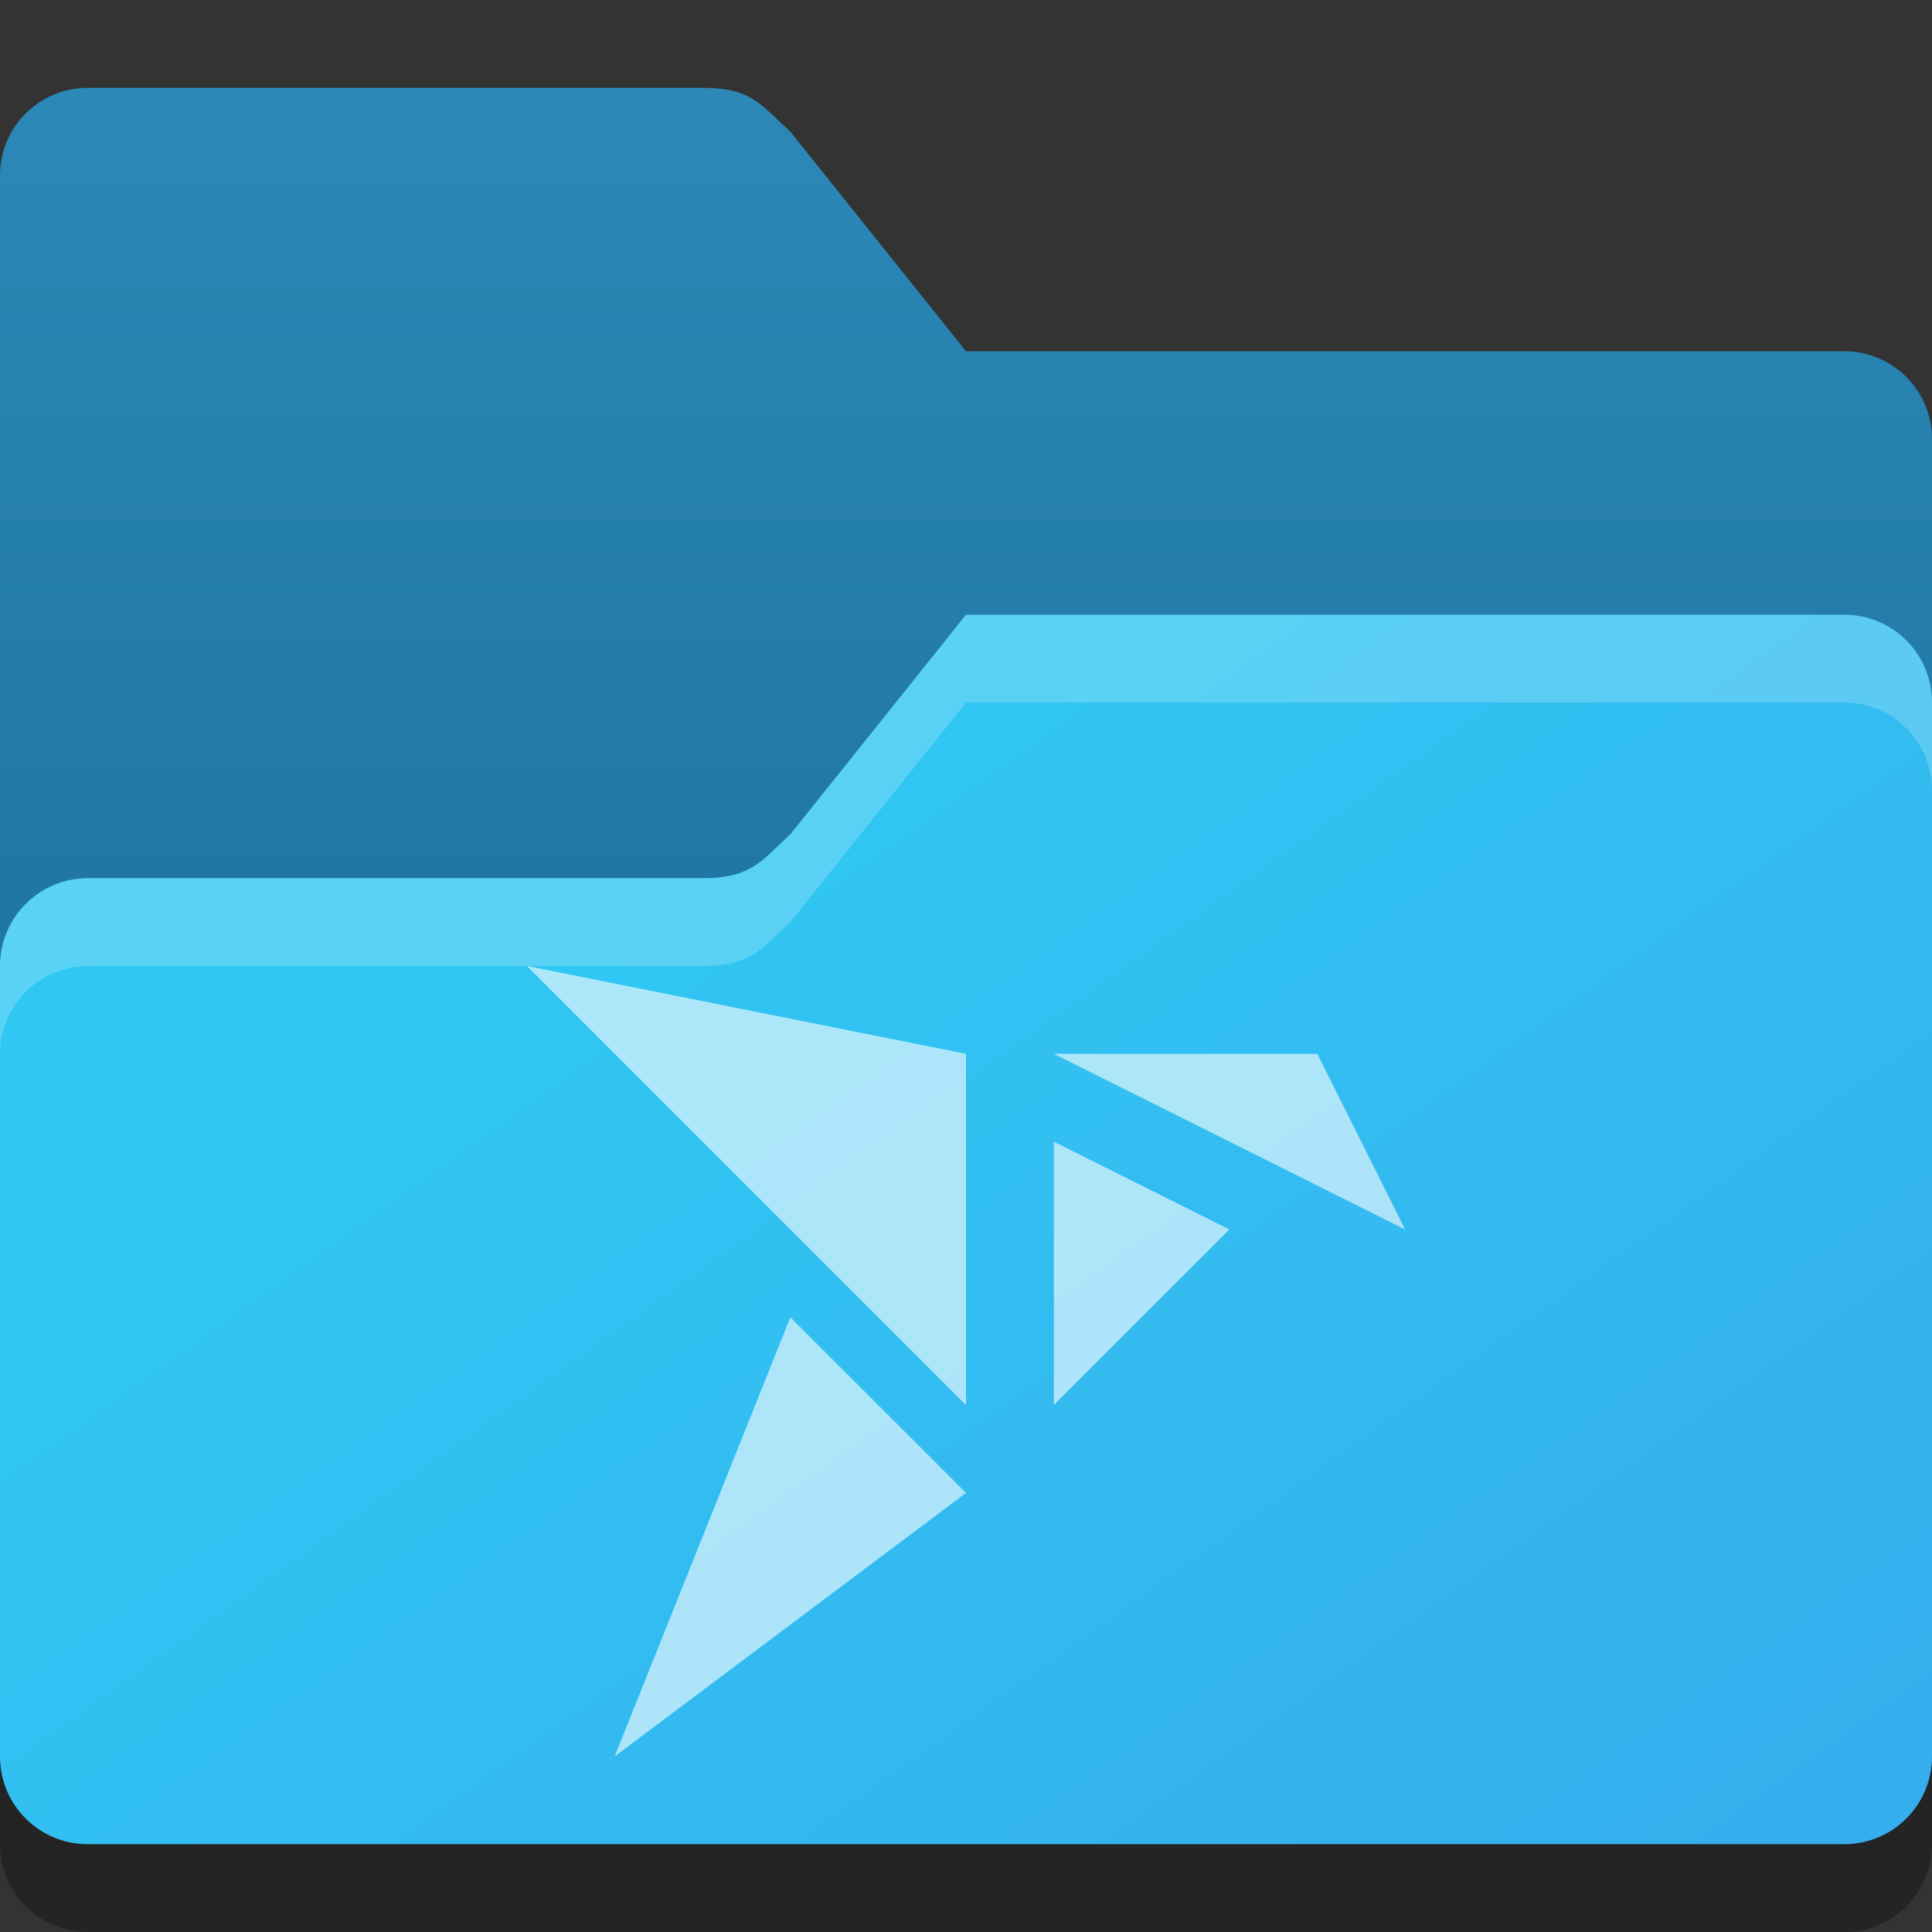 <?xml version="1.0" encoding="UTF-8" standalone="no"?>
<!-- Created with Inkscape (http://www.inkscape.org/) -->

<svg
   width="22"
   height="22"
   viewBox="0 0 22 22"
   version="1.1"
   id="svg5"
   inkscape:version="1.4.2 (ebf0e940d0, 2025-05-08)"
   sodipodi:docname="folder-blue-snap-open.svg"
   xmlns:inkscape="http://www.inkscape.org/namespaces/inkscape"
   xmlns:sodipodi="http://sodipodi.sourceforge.net/DTD/sodipodi-0.dtd"
   xmlns:xlink="http://www.w3.org/1999/xlink"
   xmlns="http://www.w3.org/2000/svg"
   xmlns:svg="http://www.w3.org/2000/svg">
  <rect x="0" y="0" width="22" height="22" fill="#333333" stroke="none"/>
  <sodipodi:namedview
     id="namedview7"
     pagecolor="#ffffff"
     bordercolor="#000000"
     borderopacity="0.25"
     inkscape:showpageshadow="2"
     inkscape:pageopacity="0.0"
     inkscape:pagecheckerboard="0"
     inkscape:deskcolor="#d1d1d1"
     inkscape:document-units="px"
     showgrid="false"
     inkscape:zoom="36.772727"
     inkscape:cx="10.986403"
     inkscape:cy="11"
     inkscape:window-width="1920"
     inkscape:window-height="1011"
     inkscape:window-x="0"
     inkscape:window-y="0"
     inkscape:window-maximized="1"
     inkscape:current-layer="svg5" />
  <defs
     id="defs2">
    <linearGradient
       inkscape:collect="always"
       id="linearGradient3155">
      <stop
         style="stop-color:#2c89b7;stop-opacity:1;"
         offset="0"
         id="stop3151" />
      <stop
         style="stop-color:#2077a5;stop-opacity:1;"
         offset="1"
         id="stop3153" />
    </linearGradient>
    <linearGradient
       inkscape:collect="always"
       id="linearGradient3147">
      <stop
         style="stop-color:#36aded;stop-opacity:1;"
         offset="0"
         id="stop3143" />
      <stop
         style="stop-color:#30c7f3;stop-opacity:1;"
         offset="1"
         id="stop3145" />
    </linearGradient>
    <linearGradient
       inkscape:collect="always"
       xlink:href="#linearGradient3147"
       id="linearGradient3149"
       x1="76"
       y1="81"
       x2="36"
       y2="25"
       gradientUnits="userSpaceOnUse"
       gradientTransform="matrix(0.25,0,0,0.25,2,0.75)" />
    <linearGradient
       inkscape:collect="always"
       xlink:href="#linearGradient3155"
       id="linearGradient3157"
       x1="22"
       y1="7"
       x2="22"
       y2="43"
       gradientUnits="userSpaceOnUse"
       gradientTransform="matrix(0.25,0,0,0.25,-1,-0.75)" />
  </defs>
  <path
     d="M 1,2 C 0.446,2 0,2.446 0,3 v 18 c 0,0.554 0.446,1 1,1 h 20 c 0.554,0 1,-0.446 1,-1 V 6 C 22,5.446 21.554,5 21,5 H 11 L 9,2.5 C 8.66,2.17 8.554,2 8,2 Z"
     style="opacity:0.3;fill:#000000;stroke-width:0.5"
     id="path1016"
     sodipodi:nodetypes="ssssssssccss" />
  <path
     id="rect184"
     style="fill:url(#linearGradient3157);fill-opacity:1;stroke-width:0.5"
     d="M 1,1 C 0.446,1 0,1.446 0,2 v 16 c 0,0.554 0.446,1 1,1 h 20 c 0.554,0 1,-0.446 1,-1 V 5 C 22,4.446 21.554,4 21,4 H 11 L 9,1.5 C 8.656,1.185 8.554,1 8,1 Z"
     sodipodi:nodetypes="sccsssssccss" />
  <path
     id="rect1043"
     style="fill:url(#linearGradient3149);fill-opacity:1;stroke-width:0.5"
     d="M 11,7 9,9.5 C 8.667,9.807 8.554,10 8,10 H 1 c -0.552,0 -1,0.448 -1,1 v 9 c 0,0.554 0.446,1 1,1 h 20 c 0.554,0 1,-0.446 1,-1 V 8 C 22,7.446 21.554,7 21,7 Z"
     sodipodi:nodetypes="ccsssssssssc" />
  <path
     id="path3081"
     style="opacity:0.2;fill:#ffffff;stroke-width:0.5"
     d="M 11,7 9,9.5 C 8.667,9.807 8.554,10 8,10 H 1 c -0.552,0 -1,0.448 -1,1 v 1 c 0,-0.552 0.448,-1 1,-1 h 7 c 0.554,0 0.667,-0.193 1,-0.5 L 11,8 h 10 c 0.554,0 1,0.446 1,1 V 8 C 22,7.446 21.554,7 21,7 Z"
     sodipodi:nodetypes="ccssscssccscssc" />
  <path
     id="path1"
     style="opacity:0.6;fill:#ffffff;fill-opacity:1"
     d="m 6,11 5,5 v -4 z m 6,1 4,2 -1,-2 z m 0,1 v 3 l 2,-2 z m -3,2 -2,5 4,-3 z" />
</svg>
